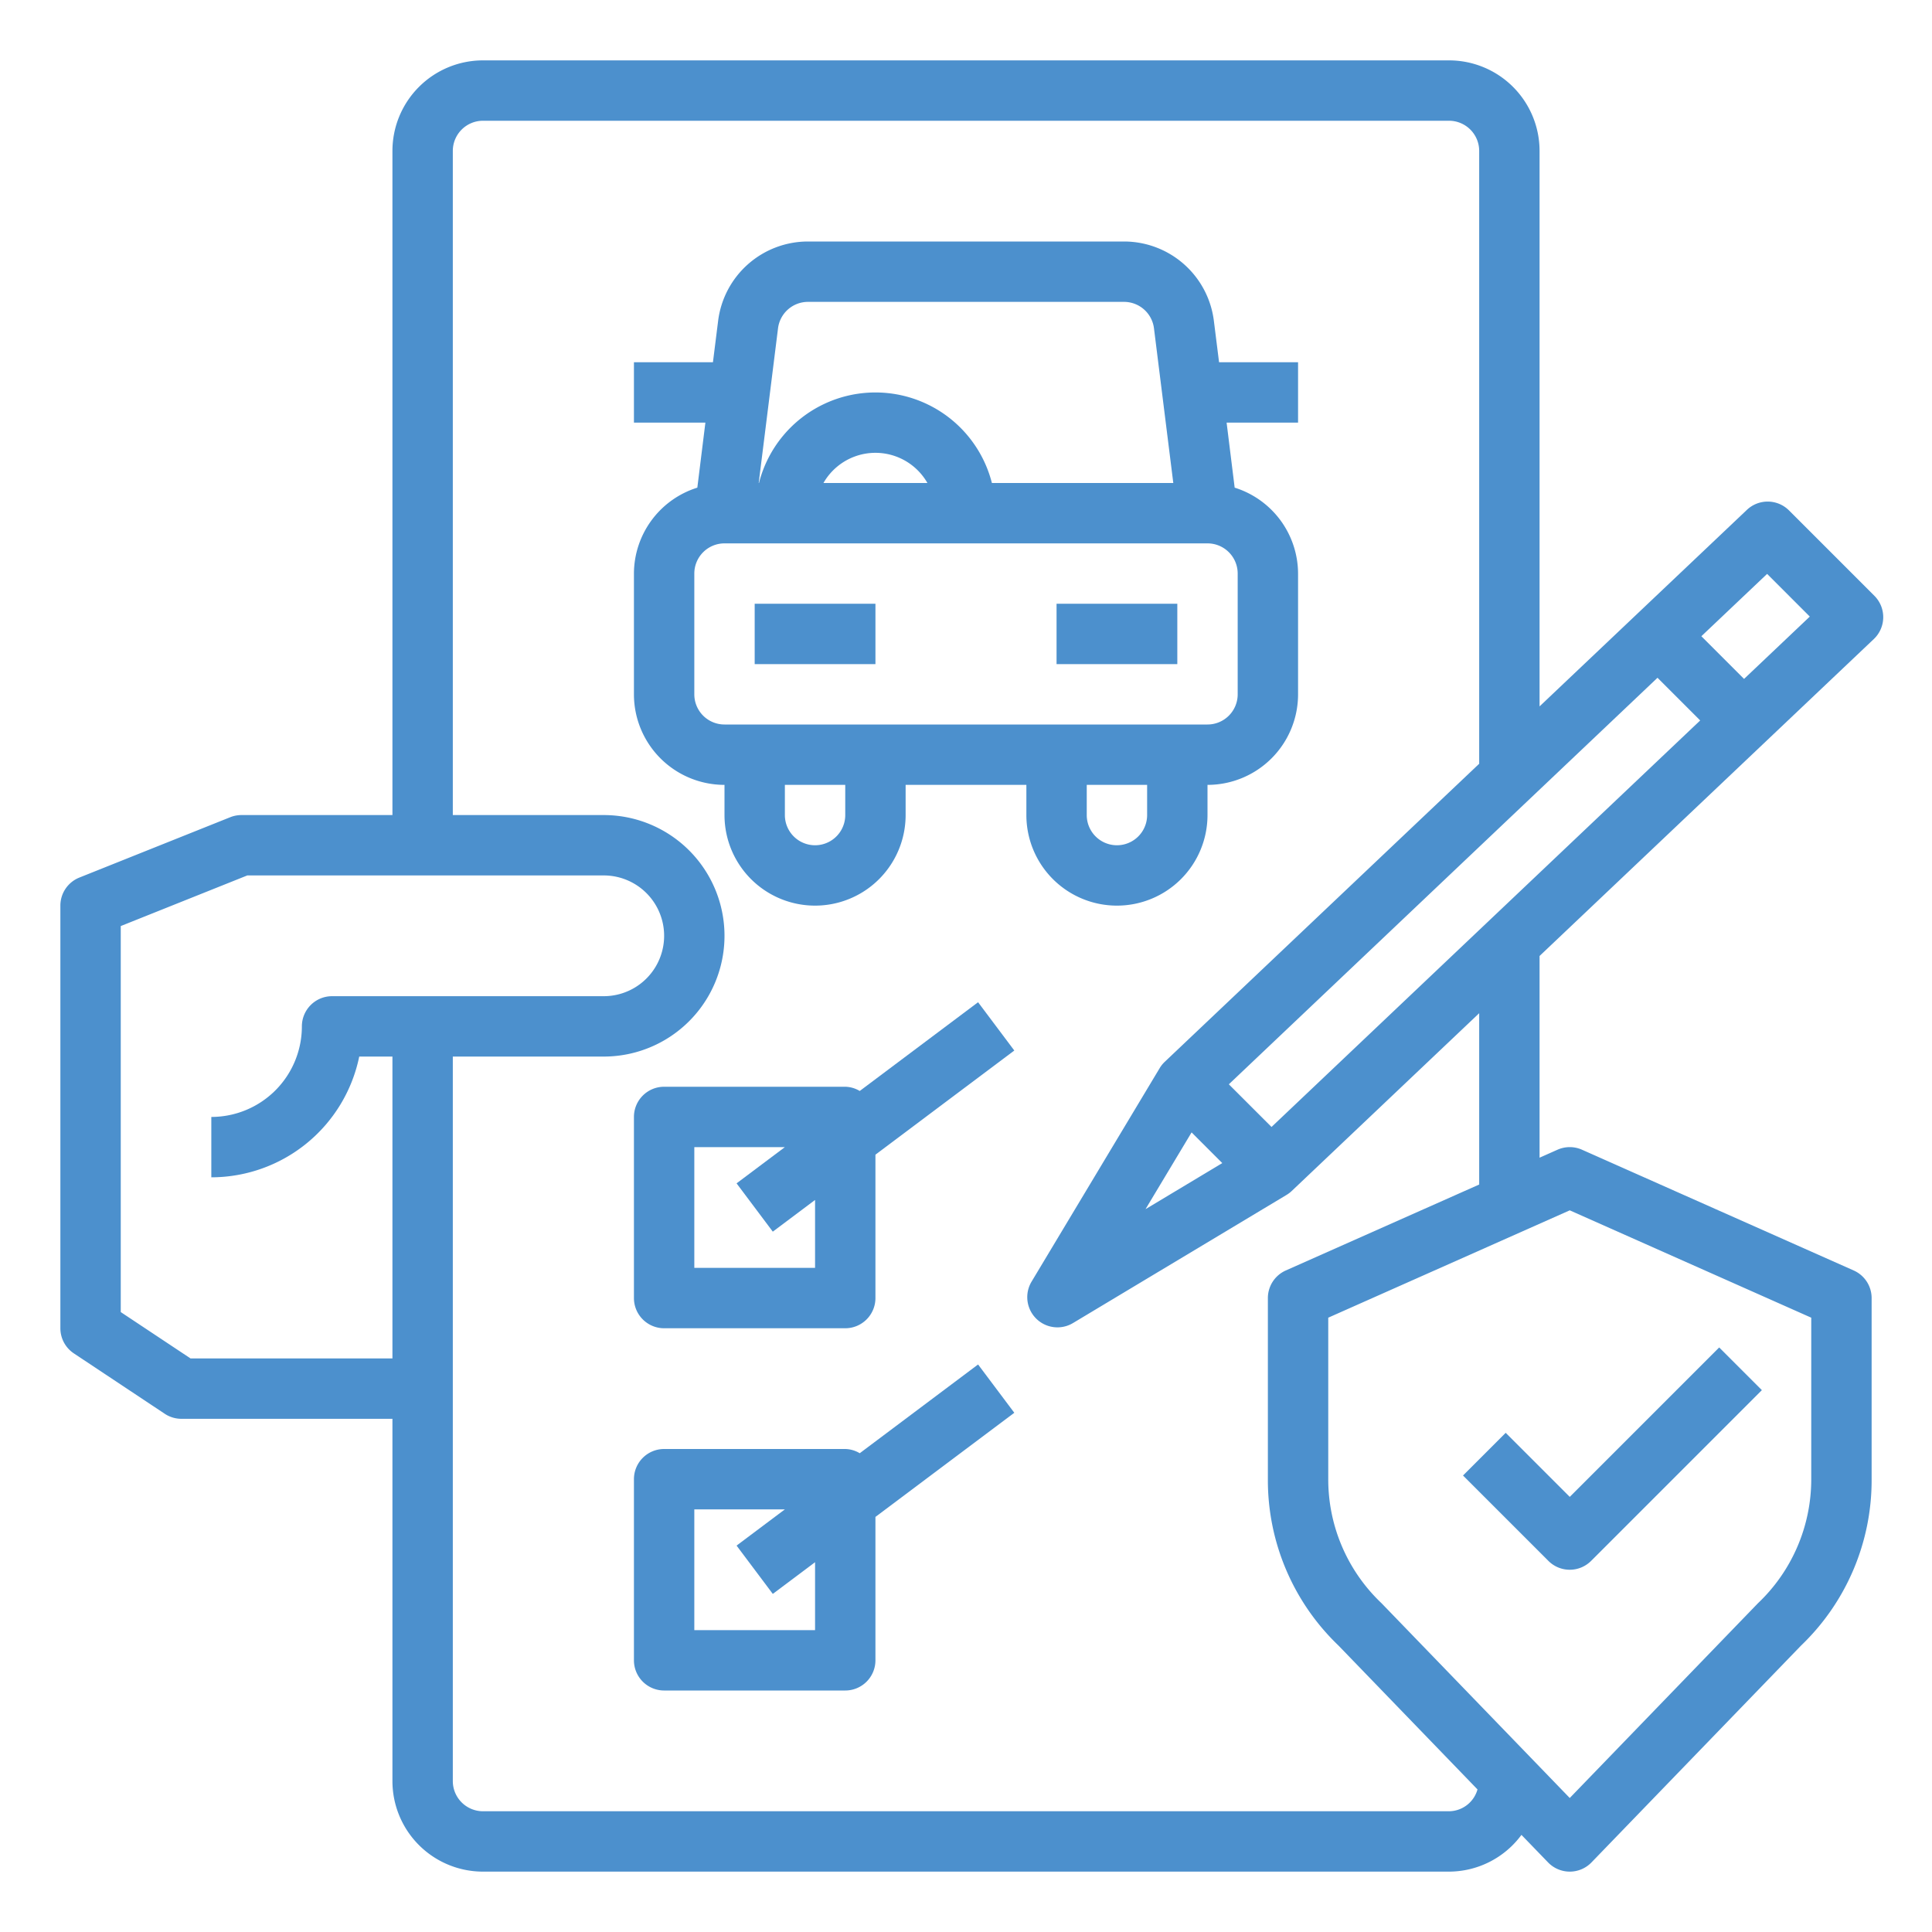<?xml version="1.0" encoding="UTF-8"?> <svg xmlns="http://www.w3.org/2000/svg" viewBox="0 0 64 64" width="512px" height="512px"><g><g id="Car_insurance" data-name="Car insurance"><rect x="25" y="20" width="4" height="2" data-original="#000000" class="active-path" data-old_color="#000000" fill="#4C90CD"></rect><rect x="35" y="20" width="4" height="2" data-original="#000000" class="active-path" data-old_color="#000000" fill="#4C90CD"></rect><path d="M37,30a3,3,0,0,0,3-3V26a3,3,0,0,0,3-3V19a2.993,2.993,0,0,0-2.1-2.846L40.633,14H43V12H40.383l-.172-1.372A3,3,0,0,0,37.234,8H26.766a3,3,0,0,0-2.977,2.628L23.617,12H21v2h2.367L23.1,16.154A2.993,2.993,0,0,0,21,19v4a3,3,0,0,0,3,3v1a3,3,0,0,0,6,0V26h4v1A3,3,0,0,0,37,30Zm1-3a1,1,0,0,1-2,0V26h2ZM26.766,10H37.234a1,1,0,0,1,.993.876L38.867,16H32.858a3.981,3.981,0,0,0-7.716,0h-.009l.64-5.124A1,1,0,0,1,26.766,10Zm3.956,6H27.278a1.983,1.983,0,0,1,3.444,0ZM23,23V19a1,1,0,0,1,1-1H40a1,1,0,0,1,1,1v4a1,1,0,0,1-1,1H24A1,1,0,0,1,23,23Zm5,4a1,1,0,0,1-2,0V26h2Z" data-original="#000000" class="active-path" data-old_color="#000000" fill="#4C90CD"></path><path d="M28.48,36.14A.971.971,0,0,0,28,36H22a1,1,0,0,0-1,1v6a1,1,0,0,0,1,1h6a1,1,0,0,0,1-1V38.25l4.6-3.45-1.2-1.6ZM27,42H23V38h3l-1.6,1.2,1.2,1.6L27,39.75Z" data-original="#000000" class="active-path" data-old_color="#000000" fill="#4C90CD"></path><path d="M32.4,45.2l-3.92,2.94A.971.971,0,0,0,28,48H22a1,1,0,0,0-1,1v6a1,1,0,0,0,1,1h6a1,1,0,0,0,1-1V50.25l4.6-3.45ZM27,54H23V50h3l-1.6,1.2,1.2,1.6L27,51.75Z" data-original="#000000" class="active-path" data-old_color="#000000" fill="#4C90CD"></path><path d="M62.073,21.169a1,1,0,0,0,.019-1.432l-2.829-2.829a1,1,0,0,0-1.395-.018L51,23.4V5a3,3,0,0,0-3-3H16a3,3,0,0,0-3,3V27H8a1.012,1.012,0,0,0-.372.071l-5,2A1,1,0,0,0,2,30V44a1,1,0,0,0,.447.833l3.01,2A1,1,0,0,0,6.01,47H13V59a3,3,0,0,0,3,3H48a2.989,2.989,0,0,0,2.4-1.217l.882.912a1,1,0,0,0,1.438,0l6.939-7.18A7.584,7.584,0,0,0,62,49V43a1,1,0,0,0-.594-.914l-9-4a1,1,0,0,0-.812,0L51,38.35V31.668Zm-22.6,16.343,1.017,1.017-2.543,1.526Zm2.648-.18-1.414-1.413,14.2-13.467,1.414,1.414ZM58.538,19.011l1.414,1.414L57.774,22.49,56.36,21.076ZM6.312,45,4,43.464V30.677L8.192,29H20a2,2,0,0,1,0,4H11a1,1,0,0,0-1,1,3,3,0,0,1-3,3v2a5.008,5.008,0,0,0,4.9-4H13V45ZM52,40.094l8,3.556V49a5.66,5.66,0,0,1-1.769,4.113L52,59.561l-6.231-6.448-.012-.012A5.648,5.648,0,0,1,44,49V43.65Zm-3-.855-6.406,2.847A1,1,0,0,0,42,43v6a7.58,7.58,0,0,0,2.336,5.508l4.608,4.769A.989.989,0,0,1,48,60H16a1,1,0,0,1-1-1V35h5a4,4,0,0,0,0-8H15V5a1,1,0,0,1,1-1H48a1,1,0,0,1,1,1V25.3L38.584,35.174a.956.956,0,0,0-.169.211l-4.243,7.071a1,1,0,0,0,1.372,1.372l7.071-4.243a.967.967,0,0,0,.174-.131L49,33.564Z" data-original="#000000" class="active-path" data-old_color="#000000" fill="#4C90CD"></path><path d="M52,52a1,1,0,0,0,.707-.293l5.657-5.657L56.95,44.636,52,49.586l-2.122-2.122-1.414,1.414,2.829,2.829A1,1,0,0,0,52,52Z" data-original="#000000" class="active-path" data-old_color="#000000" fill="#4C90CD"></path></g></g></svg> 